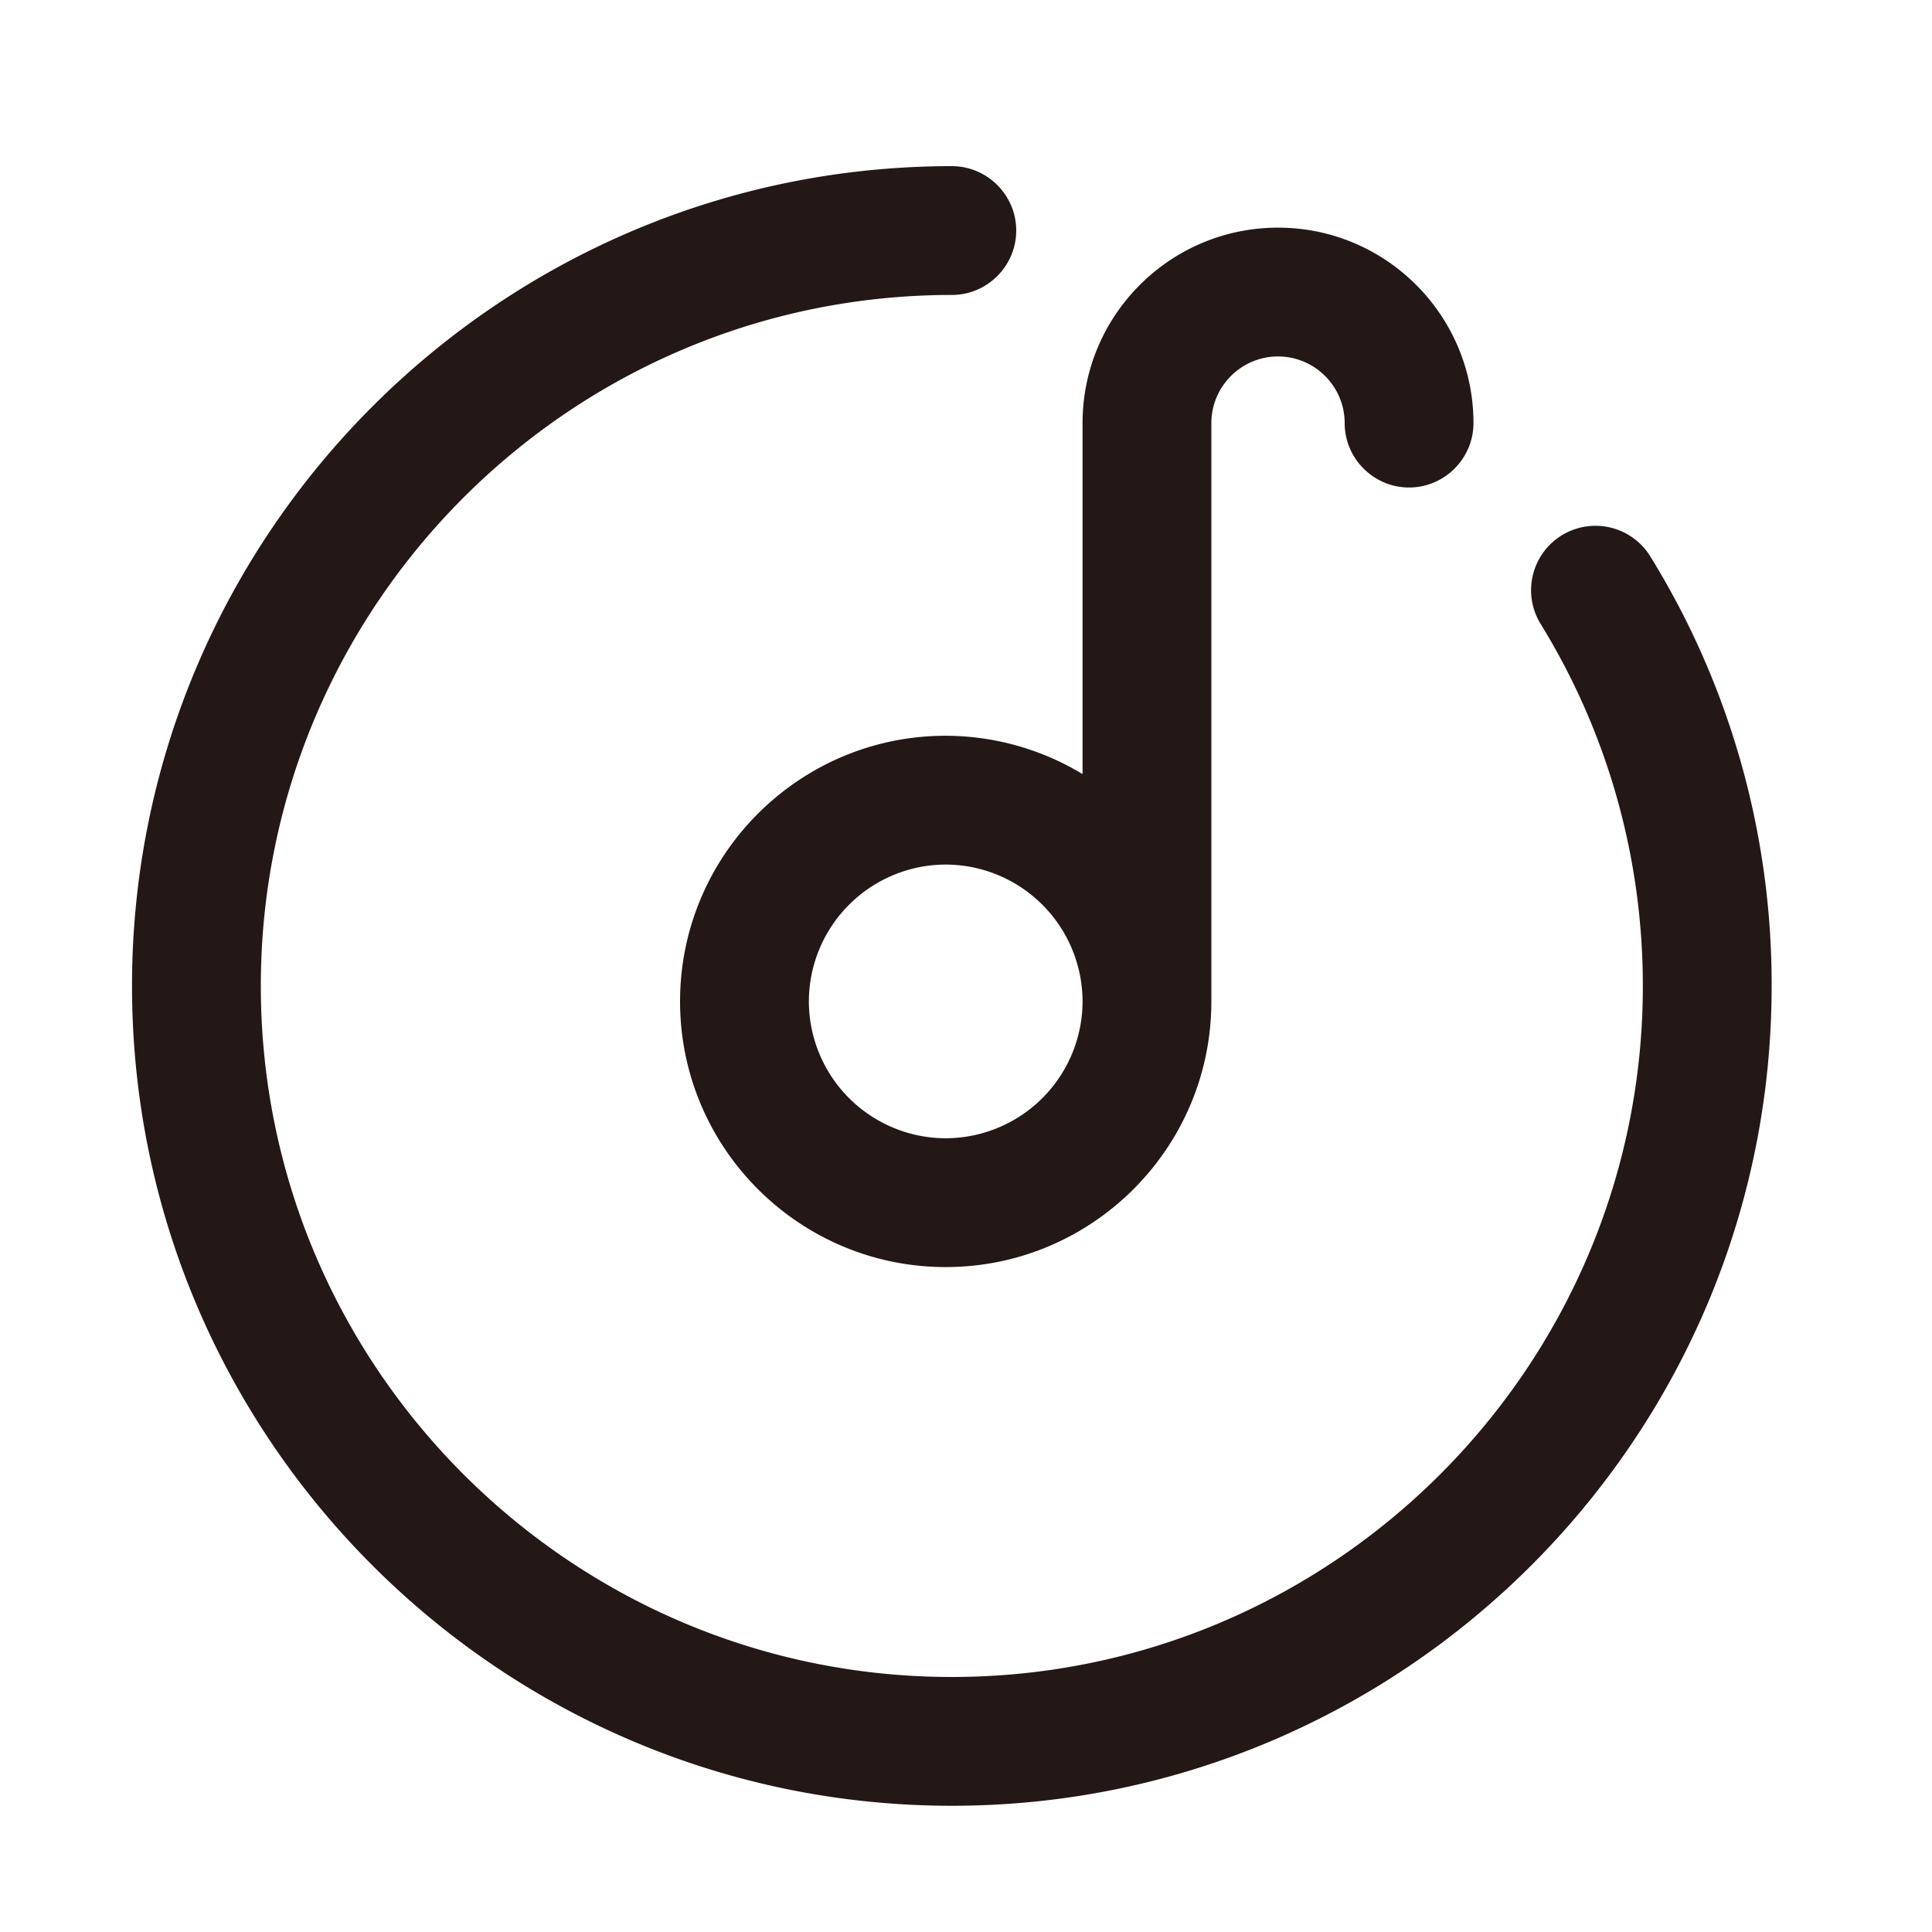 <?xml version="1.0" standalone="no"?><!DOCTYPE svg PUBLIC "-//W3C//DTD SVG 1.1//EN" "http://www.w3.org/Graphics/SVG/1.1/DTD/svg11.dtd"><svg class="icon" width="200px" height="200.00px" viewBox="0 0 1024 1024" version="1.1" xmlns="http://www.w3.org/2000/svg"><path d="M875.008 295.424a34.133 34.133 0 1 0-58.197 35.669c35.328 57.515 53.931 123.563 53.931 191.488 0 201.899-164.352 366.251-366.251 366.251S138.24 724.48 138.24 522.581 302.592 156.331 504.491 156.331c18.773 0 34.133-15.36 34.133-34.133s-15.36-34.133-34.133-34.133C264.875 88.064 69.973 282.965 69.973 522.581s194.901 434.517 434.517 434.517 434.517-194.901 434.517-434.517c0.171-80.384-22.016-159.061-64-227.157z" fill="#231815" /><path d="M501.248 389.973c-77.653 0-140.8 63.147-140.8 140.8s63.147 140.8 140.8 140.8 140.8-63.147 140.8-140.8V224.256c0-19.456 15.872-35.328 35.328-35.328 19.456 0 35.328 15.872 35.328 35.328 0 18.773 15.36 34.133 34.133 34.133s34.133-15.36 34.133-34.133c0-57.173-46.421-103.595-103.595-103.595s-103.595 46.421-103.595 103.595v186.027a140.527 140.527 0 0 0-72.533-20.309z m0 213.333a72.704 72.704 0 0 1-72.533-72.533 72.704 72.704 0 0 1 72.533-72.533 72.704 72.704 0 0 1 72.533 72.533 72.704 72.704 0 0 1-72.533 72.533z" fill="#231815" /></svg>